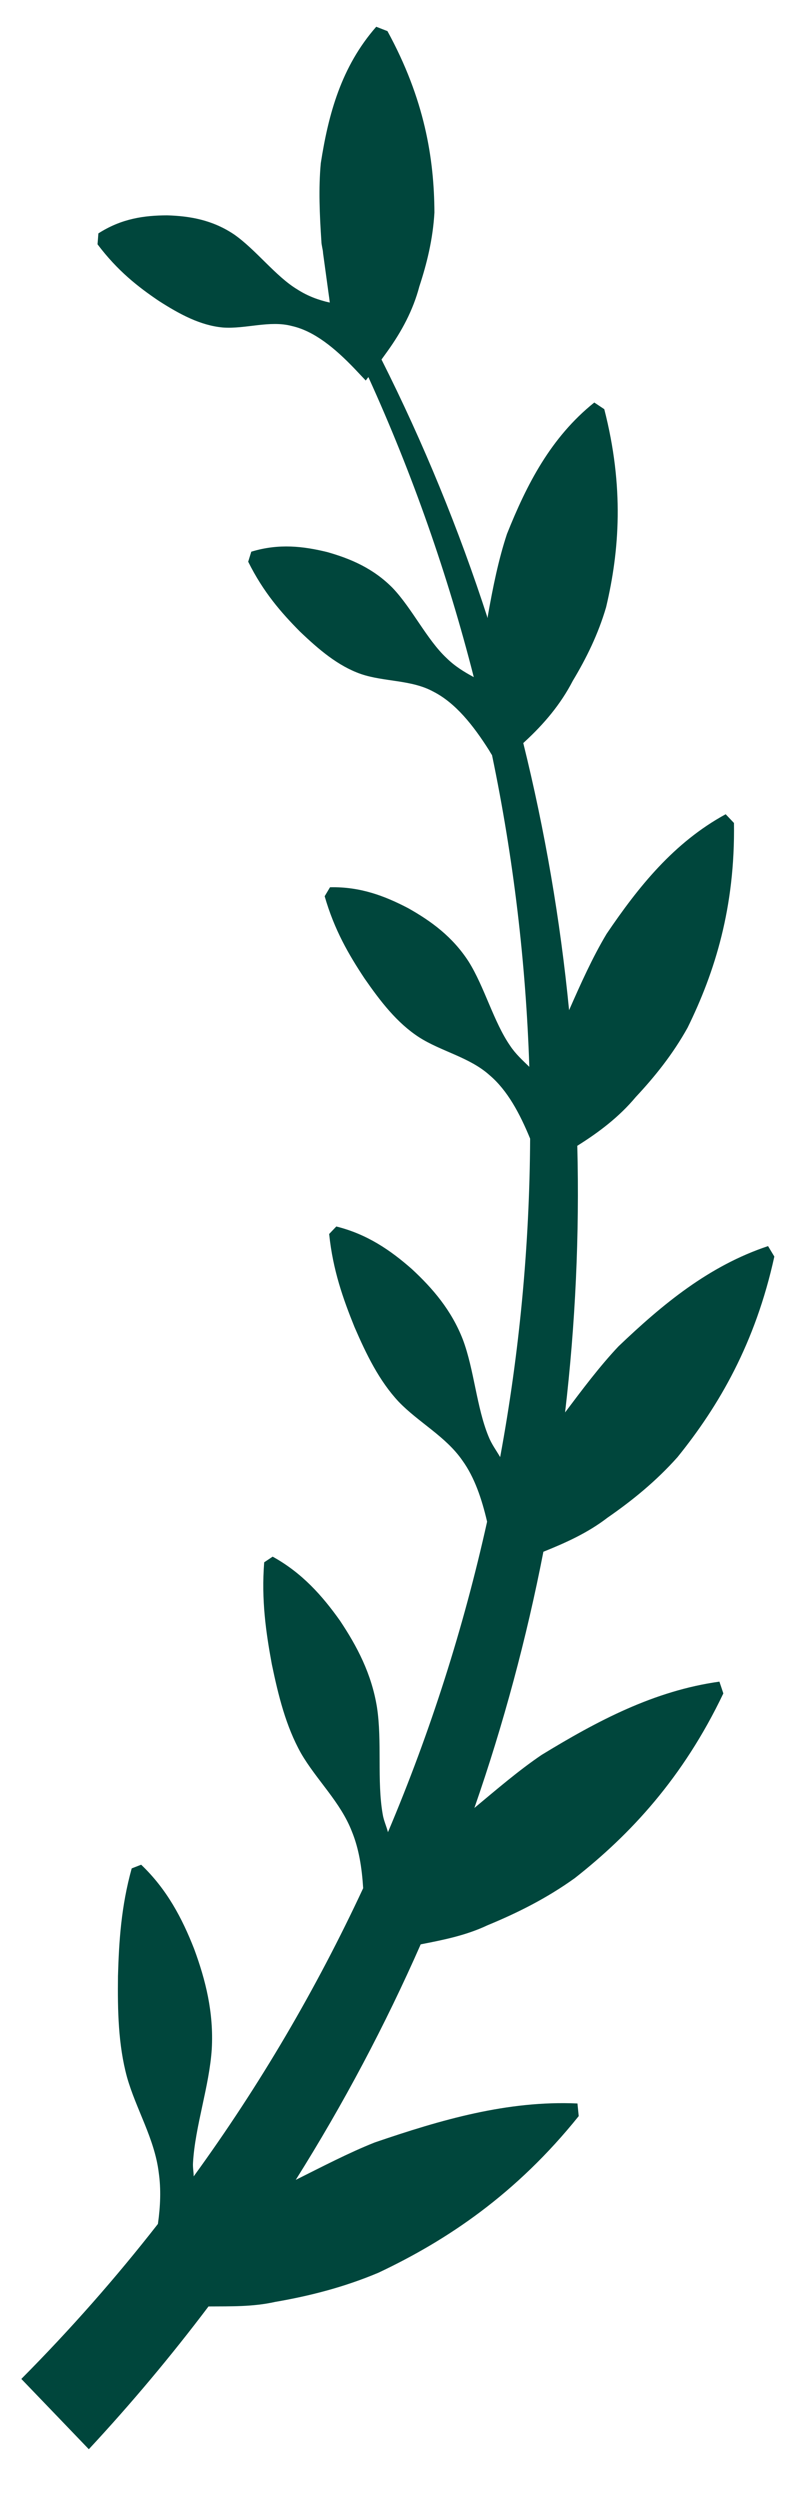 <svg width="29" height="91" viewBox="0 0 29 91" fill="none" xmlns="http://www.w3.org/2000/svg">
<g clip-path="url(#clip0_212_6046)">
<g clip-path="url(#clip1_212_6046)">
<path d="M5.784 79.092C5.634 77.847 4.951 76.768 4.624 75.6C4.307 74.428 4.283 73.186 4.298 71.932C4.334 70.672 4.411 69.408 4.798 68.011C4.914 67.966 5.03 67.922 5.143 67.877C6.08 68.77 6.635 69.824 7.074 70.945C7.489 72.069 7.791 73.26 7.715 74.59C7.629 75.93 7.108 77.4 7.032 78.721C7.019 78.895 7.056 79.054 7.056 79.222C9.466 75.907 11.525 72.393 13.231 68.732C13.185 67.992 13.075 67.293 12.822 66.674C12.407 65.595 11.525 64.788 10.964 63.816C10.415 62.835 10.14 61.721 9.902 60.575C9.689 59.419 9.518 58.247 9.625 56.869C9.728 56.799 9.829 56.733 9.933 56.663C11.004 57.254 11.739 58.082 12.386 58.993C13.005 59.921 13.536 60.921 13.734 62.146C13.924 63.378 13.731 64.833 13.942 66.036C13.979 66.271 14.079 66.471 14.134 66.693C15.684 63.035 16.889 59.251 17.746 55.39C17.551 54.558 17.289 53.777 16.846 53.164C16.242 52.288 15.242 51.773 14.524 51.024C13.814 50.265 13.347 49.303 12.914 48.303C12.502 47.283 12.127 46.236 11.992 44.918C12.078 44.829 12.163 44.737 12.252 44.645C13.374 44.924 14.226 45.509 15.004 46.194C15.76 46.893 16.45 47.693 16.865 48.766C17.273 49.852 17.365 51.24 17.798 52.288C17.908 52.567 18.076 52.789 18.222 53.04C18.927 49.227 19.293 45.34 19.314 41.448C18.936 40.53 18.488 39.692 17.841 39.142C17.109 38.482 16.077 38.276 15.269 37.758C14.463 37.237 13.856 36.447 13.277 35.612C12.709 34.754 12.181 33.853 11.828 32.624C11.892 32.516 11.959 32.405 12.023 32.297C13.124 32.271 14.021 32.614 14.872 33.059C15.708 33.529 16.492 34.1 17.075 35.005C17.652 35.926 17.987 37.203 18.585 38.066C18.787 38.371 19.037 38.593 19.284 38.834C19.159 35.034 18.707 31.236 17.926 27.49C17.89 27.433 17.853 27.375 17.82 27.315C17.237 26.394 16.59 25.584 15.785 25.175C14.991 24.74 13.997 24.823 13.155 24.537C12.316 24.245 11.614 23.645 10.925 22.987C10.247 22.302 9.594 21.558 9.042 20.447C9.076 20.33 9.118 20.206 9.155 20.082C10.168 19.774 11.056 19.885 11.919 20.095C12.773 20.336 13.603 20.689 14.308 21.406C15.01 22.143 15.556 23.286 16.264 23.949C16.572 24.254 16.913 24.46 17.261 24.648C16.312 20.927 15.034 17.269 13.42 13.725C13.39 13.767 13.356 13.808 13.325 13.852C13.188 13.706 13.048 13.56 12.911 13.414C12.197 12.671 11.449 12.052 10.635 11.868C9.832 11.652 8.941 11.982 8.124 11.922C7.303 11.849 6.543 11.439 5.787 10.954C5.03 10.442 4.286 9.864 3.553 8.893C3.563 8.763 3.575 8.629 3.584 8.496C4.435 7.95 5.262 7.842 6.092 7.839C6.916 7.864 7.742 8.004 8.533 8.537C9.32 9.086 10.049 10.065 10.83 10.534C11.211 10.779 11.611 10.925 12.014 11.014C12.002 10.931 11.998 10.852 11.983 10.773L11.77 9.217C11.764 9.074 11.709 8.921 11.709 8.788C11.644 7.816 11.602 6.854 11.687 5.94C11.965 4.155 12.432 2.428 13.707 0.974C13.844 1.028 13.979 1.079 14.116 1.133C15.467 3.603 15.818 5.765 15.827 7.737C15.772 8.699 15.556 9.582 15.278 10.426C15.049 11.296 14.631 12.068 14.119 12.782C14.046 12.884 13.972 12.986 13.899 13.087C15.431 16.129 16.721 19.276 17.765 22.498C17.771 22.467 17.768 22.428 17.777 22.397C17.957 21.378 18.161 20.368 18.469 19.438C19.189 17.637 20.062 15.926 21.651 14.652C21.773 14.732 21.895 14.815 22.015 14.894C22.744 17.733 22.567 20.053 22.082 22.101C21.792 23.092 21.359 23.965 20.867 24.784C20.422 25.645 19.815 26.356 19.122 26.994C19.101 27.013 19.083 27.029 19.064 27.048C19.855 30.242 20.413 33.494 20.733 36.771C21.157 35.809 21.584 34.853 22.1 33.992C23.262 32.278 24.55 30.668 26.438 29.639C26.539 29.744 26.64 29.852 26.74 29.957C26.786 33.03 26.042 35.393 25.05 37.409C24.513 38.374 23.86 39.187 23.162 39.933C22.552 40.663 21.813 41.219 21.032 41.708C21.114 44.943 20.965 48.188 20.587 51.414C21.215 50.579 21.844 49.738 22.533 49.008C24.135 47.48 25.825 46.077 27.982 45.359C28.058 45.486 28.135 45.613 28.211 45.74C27.518 48.9 26.191 51.176 24.684 53.04C23.9 53.92 23.03 54.624 22.134 55.244C21.413 55.799 20.611 56.158 19.797 56.485C19.183 59.635 18.347 62.753 17.283 65.811C18.094 65.137 18.893 64.448 19.732 63.88C21.755 62.645 23.83 61.543 26.209 61.213C26.258 61.356 26.307 61.499 26.353 61.642C24.882 64.725 22.96 66.779 20.944 68.363C19.919 69.1 18.848 69.633 17.762 70.081C16.974 70.453 16.151 70.615 15.327 70.776C14.033 73.717 12.514 76.584 10.775 79.349C11.736 78.87 12.694 78.368 13.652 77.987C16.065 77.162 18.488 76.454 21.038 76.568C21.053 76.72 21.069 76.876 21.084 77.028C18.805 79.864 16.294 81.546 13.789 82.728C12.532 83.258 11.275 83.576 10.027 83.791C9.207 83.975 8.401 83.95 7.596 83.957C6.247 85.744 4.792 87.481 3.236 89.154C2.415 88.3 1.598 87.446 0.777 86.595C2.562 84.798 4.222 82.915 5.753 80.953C5.845 80.308 5.869 79.686 5.784 79.092Z" fill="#00463C"/>
</g>
</g>
<defs>
<clipPath id="clip0_212_6046">
<rect width="28" height="89.159" fill="white" transform="matrix(-1 0 0 1 28.494 0.52)"/>
</clipPath>
<clipPath id="clip1_212_6046">
<rect width="27.434" height="89.16" fill="white" transform="matrix(-1 0 0 1 28.211 0.52)"/>
</clipPath>
</defs>
</svg>
